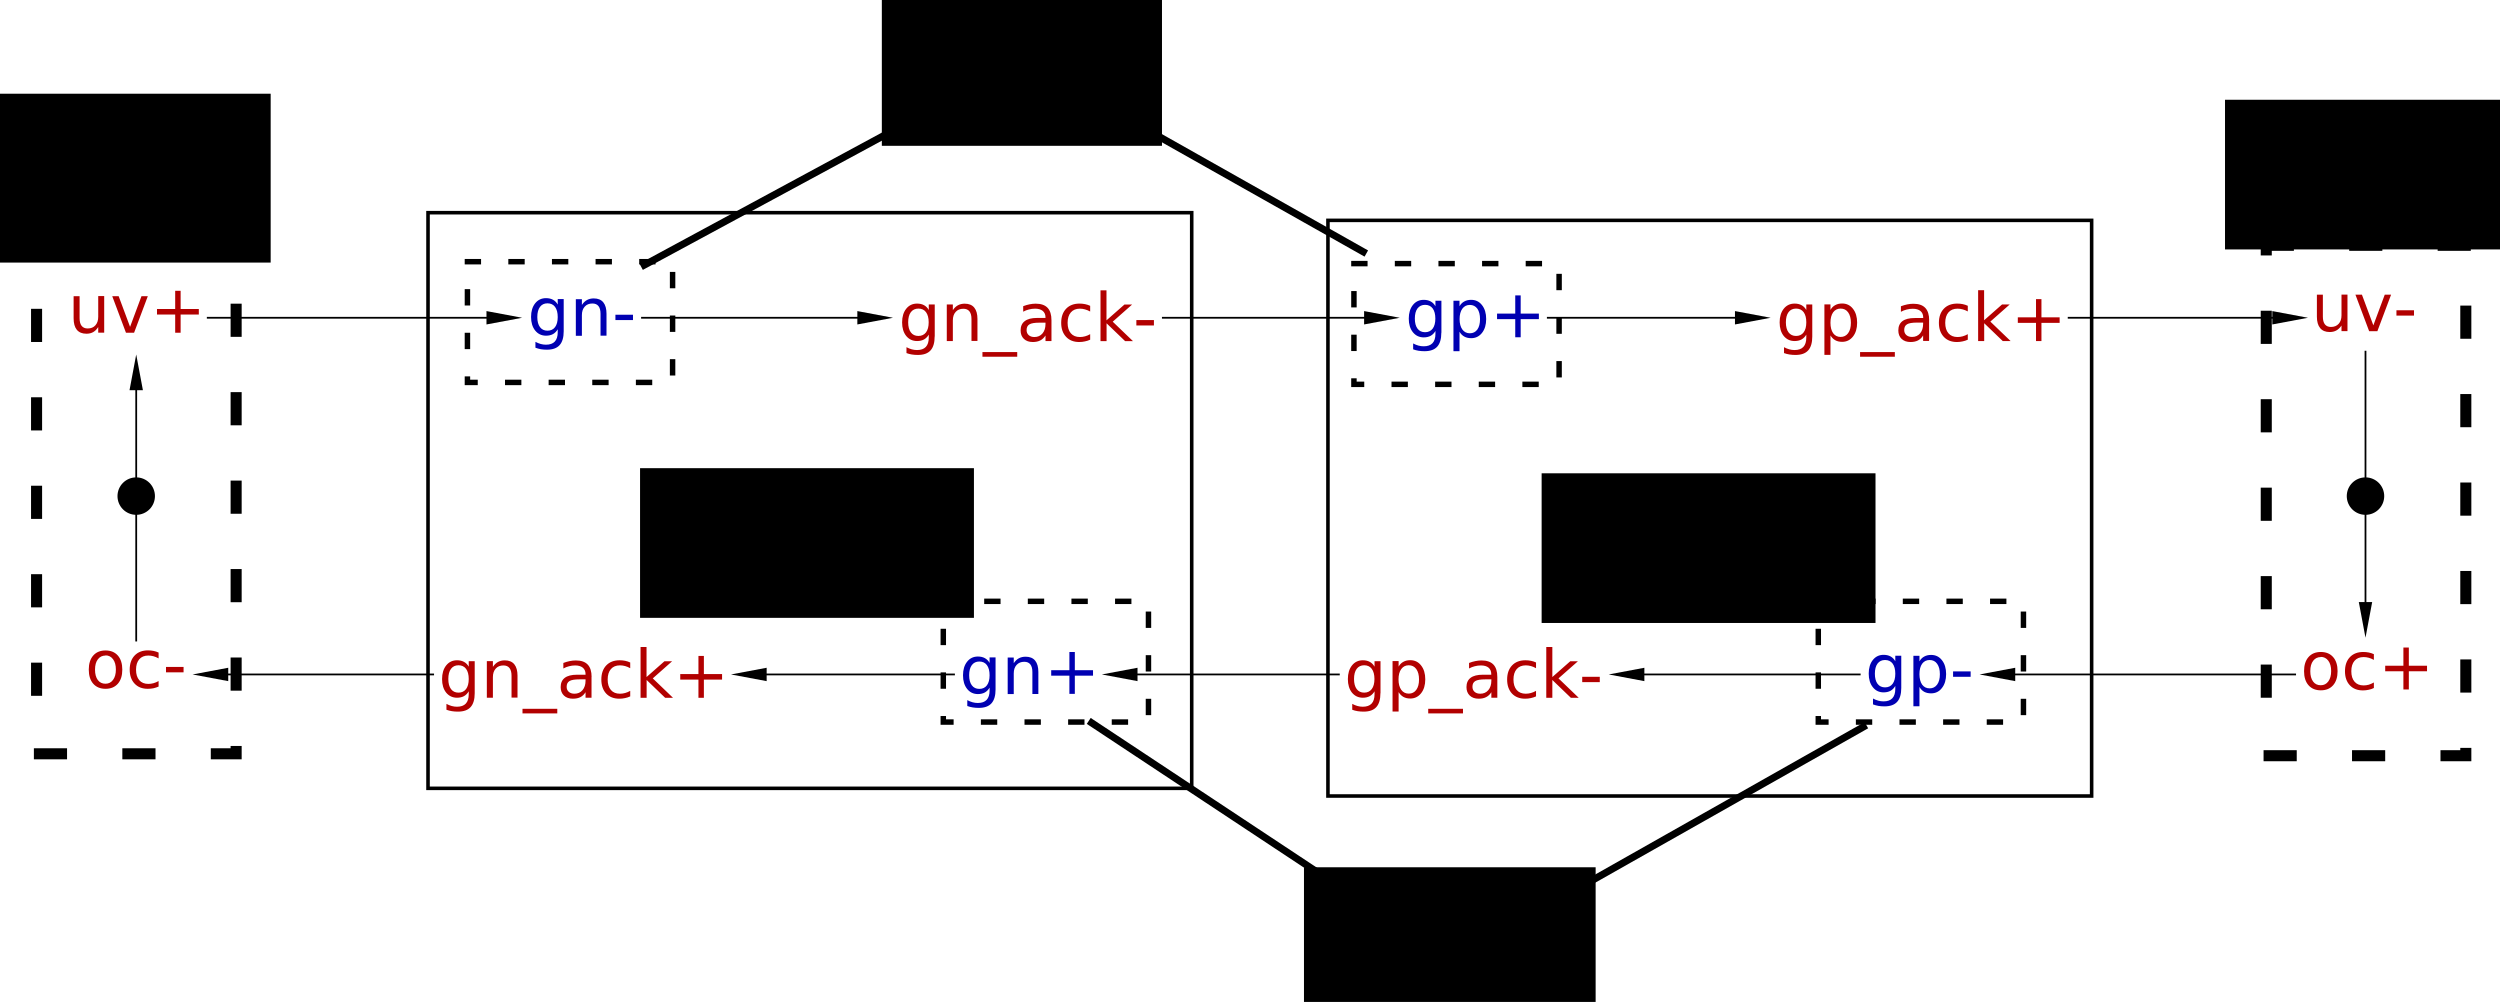 <?xml version="1.0" encoding="UTF-8" standalone="no"?>
<svg
   xmlns:dc="http://purl.org/dc/elements/1.1/"
   xmlns:cc="http://creativecommons.org/ns#"
   xmlns:rdf="http://www.w3.org/1999/02/22-rdf-syntax-ns#"
   xmlns:svg="http://www.w3.org/2000/svg"
   xmlns="http://www.w3.org/2000/svg"
   xmlns:sodipodi="http://sodipodi.sourceforge.net/DTD/sodipodi-0.dtd"
   xmlns:inkscape="http://www.inkscape.org/namespaces/inkscape"
   color-interpolation="auto"
   color-rendering="auto"
   font-size="12"
   font-style="normal"
   font-weight="normal"
   height="561.814"
   image-rendering="auto"
   shape-rendering="auto"
   stroke-miterlimit="10"
   text-rendering="auto"
   width="1401.799"
   id="svg3122"
   version="1.1"
   inkscape:version="0.48.5 r10040"
   sodipodi:docname="stg-breakdown.pdf"
   style="font-size:12px;font-style:normal;font-weight:normal;fill:#000000;fill-opacity:1;stroke:#000000;stroke-width:1;stroke-linecap:square;stroke-linejoin:miter;stroke-miterlimit:10;stroke-opacity:1;stroke-dasharray:none;stroke-dashoffset:0;font-family:Dialog">
  <sodipodi:namedview
     pagecolor="#ffffff"
     bordercolor="#666666"
     borderopacity="1"
     objecttolerance="10"
     gridtolerance="10"
     guidetolerance="10"
     inkscape:pageopacity="0"
     inkscape:pageshadow="2"
     inkscape:window-width="1920"
     inkscape:window-height="1058"
     id="namedview3255"
     showgrid="false"
     inkscape:zoom="0.46471544"
     inkscape:cx="337.76849"
     inkscape:cy="400.06828"
     inkscape:window-x="-8"
     inkscape:window-y="-8"
     inkscape:window-maximized="1"
     inkscape:current-layer="svg3122"
     fit-margin-top="0"
     fit-margin-left="0"
     fit-margin-right="0"
     fit-margin-bottom="0" />
  <!--Generated by the Batik Graphics2D SVG Generator-->
  <defs
     id="genericDefs" />
  <g
     id="g3125"
     transform="translate(31.267,143.909)">
    <g
       font-size="0.75"
       transform="matrix(50,0,0,50,545.111,234.268)"
       id="g3127"
       style="font-size:0.75px;fill:#0000b2;stroke:#0000b2">
      <path
         d="m -0.43,0.009 q 0,-0.073 -0.03,-0.114 -0.03,-0.04 -0.085,-0.04 -0.054,0 -0.084,0.04 -0.03,0.04 -0.03,0.114 0,0.073 0.03,0.113 0.03,0.04 0.084,0.04 0.055,0 0.085,-0.04 0.03,-0.04 0.03,-0.113 z m 0.067,0.159 q 0,0.105 -0.046,0.156 -0.046,0.051 -0.142,0.051 -0.035,0 -0.067,-0.005 Q -0.65,0.365 -0.68,0.354 l 0,-0.066 q 0.03,0.016 0.059,0.024 0.029,0.008 0.059,0.008 0.066,0 0.099,-0.035 0.033,-0.035 0.033,-0.104 l 0,-0.033 q -0.021,0.036 -0.053,0.054 -0.033,0.018 -0.078,0.018 -0.075,0 -0.121,-0.058 -0.046,-0.058 -0.046,-0.152 0,-0.095 0.046,-0.153 0.046,-0.058 0.121,-0.058 0.045,0 0.078,0.018 0.033,0.018 0.053,0.054 l 0,-0.062 0.067,0 0,0.359 z m 0.48,-0.197 0,0.248 -0.067,0 0,-0.245 q 0,-0.058 -0.023,-0.087 -0.023,-0.029 -0.068,-0.029 -0.054,0 -0.086,0.035 -0.032,0.035 -0.032,0.095 l 0,0.232 -0.068,0 0,-0.41 0.068,0 0,0.064 q 0.024,-0.037 0.057,-0.055 0.033,-0.018 0.076,-0.018 0.071,0 0.107,0.044 0.036,0.044 0.036,0.129 z m 0.409,-0.223 0,0.204 0.204,0 0,0.062 -0.204,0 0,0.204 -0.061,0 0,-0.204 -0.204,0 0,-0.062 0.204,0 0,-0.204 0.061,0 z"
         id="path3129"
         inkscape:connector-curvature="0"
         style="stroke:none" />
    </g>
    <g
       font-size="0.75"
       transform="matrix(50,0,0,50,295.111,234.268)"
       id="g3131"
       style="font-size:0.75px;fill:#b20000;stroke:#b20000">
      <path
         d="m -1.271,0.051 q 0,-0.073 -0.03,-0.114 -0.03,-0.04 -0.085,-0.04 -0.054,0 -0.084,0.04 -0.03,0.04 -0.03,0.114 0,0.073 0.03,0.113 0.03,0.04 0.084,0.04 0.054,0 0.085,-0.04 0.03,-0.04 0.03,-0.113 z m 0.067,0.159 q 0,0.105 -0.046,0.156 -0.046,0.051 -0.142,0.051 -0.035,0 -0.067,-0.005 Q -1.491,0.407 -1.521,0.396 l 0,-0.066 q 0.03,0.016 0.059,0.024 0.029,0.008 0.059,0.008 0.066,0 0.099,-0.035 0.033,-0.035 0.033,-0.105 l 0,-0.033 q -0.021,0.036 -0.053,0.054 -0.033,0.018 -0.078,0.018 -0.075,0 -0.122,-0.057 -0.046,-0.058 -0.046,-0.152 0,-0.095 0.046,-0.153 0.046,-0.058 0.122,-0.058 0.045,0 0.078,0.018 0.033,0.018 0.053,0.054 l 0,-0.062 0.067,0 0,0.359 z m 0.48,-0.197 0,0.247 -0.067,0 0,-0.245 q 0,-0.058 -0.023,-0.087 -0.023,-0.029 -0.068,-0.029 -0.055,0 -0.086,0.035 -0.032,0.035 -0.032,0.095 l 0,0.232 -0.068,0 0,-0.41 0.068,0 0,0.064 q 0.024,-0.037 0.057,-0.055 0.033,-0.018 0.076,-0.018 0.071,0 0.107,0.044 0.036,0.044 0.036,0.129 z m 0.446,0.372 0,0.052 -0.39,0 0,-0.052 0.39,0 z M -0.028,0.055 q -0.082,0 -0.113,0.019 -0.032,0.019 -0.032,0.064 0,0.036 0.024,0.057 0.024,0.021 0.064,0.021 0.056,0 0.09,-0.04 Q 0.039,0.136 0.039,0.07 l 0,-0.015 -0.067,0 z m 0.134,-0.028 0,0.234 -0.067,0 0,-0.062 Q 0.016,0.236 -0.018,0.254 -0.053,0.272 -0.103,0.272 -0.166,0.272 -0.203,0.237 -0.24,0.201 -0.24,0.142 q 0,-0.069 0.046,-0.104 0.046,-0.035 0.138,-0.035 l 0.095,0 0,-0.007 q 0,-0.046 -0.031,-0.072 -0.031,-0.025 -0.086,-0.025 -0.035,0 -0.068,0.009 -0.033,0.008 -0.064,0.025 l 0,-0.062 q 0.037,-0.014 0.072,-0.021 0.035,-0.007 0.068,-0.007 0.089,0 0.133,0.046 0.044,0.046 0.044,0.14 z m 0.434,-0.16 0,0.063 Q 0.512,-0.086 0.483,-0.094 0.454,-0.102 0.425,-0.102 q -0.066,0 -0.102,0.042 -0.036,0.042 -0.036,0.117 0,0.075 0.036,0.117 0.036,0.042 0.102,0.042 0.029,0 0.058,-0.008 0.029,-0.008 0.057,-0.024 l 0,0.062 Q 0.512,0.259 0.482,0.265 0.452,0.272 0.418,0.272 0.325,0.272 0.27,0.214 0.216,0.155 0.216,0.057 q 0,-0.1 0.055,-0.158 0.055,-0.058 0.151,-0.058 0.031,0 0.061,0.006 0.03,0.006 0.057,0.019 z m 0.115,-0.175 0.068,0 0,0.337 0.201,-0.177 0.086,0 -0.217,0.192 0.227,0.218 -0.088,0 -0.208,-0.2 0,0.2 -0.068,0 0,-0.57 z m 0.711,0.1 0,0.204 0.204,0 0,0.062 -0.204,0 0,0.204 -0.061,0 0,-0.204 -0.204,0 0,-0.062 0.204,0 0,-0.204 0.061,0 z"
         id="path3133"
         inkscape:connector-curvature="0"
         style="stroke:none" />
    </g>
    <g
       font-size="0.75"
       transform="matrix(50,0,0,50,45.111,234.268)"
       id="g3135"
       style="font-size:0.75px;fill:#b20000;stroke:#b20000">
      <path
         d="m -0.344,-0.212 q -0.054,0 -0.086,0.042 -0.032,0.042 -0.032,0.116 0,0.074 0.031,0.116 0.031,0.042 0.086,0.042 0.054,0 0.085,-0.043 0.032,-0.042 0.032,-0.116 0,-0.073 -0.032,-0.116 -0.032,-0.043 -0.085,-0.043 z m 0,-0.057 q 0.088,0 0.138,0.057 0.05,0.057 0.05,0.158 0,0.101 -0.05,0.158 -0.05,0.057 -0.138,0.057 -0.088,0 -0.138,-0.057 -0.05,-0.057 -0.05,-0.158 0,-0.101 0.05,-0.158 0.05,-0.057 0.138,-0.057 z m 0.595,0.026 0,0.063 Q 0.223,-0.196 0.194,-0.204 0.165,-0.212 0.136,-0.212 q -0.066,0 -0.102,0.042 -0.036,0.042 -0.036,0.117 0,0.075 0.036,0.117 0.036,0.042 0.102,0.042 0.029,0 0.058,-0.008 0.029,-0.008 0.057,-0.024 l 0,0.062 Q 0.223,0.148 0.193,0.155 0.163,0.161 0.129,0.161 q -0.093,0 -0.147,-0.058 -0.055,-0.058 -0.055,-0.157 0,-0.1 0.055,-0.158 0.055,-0.058 0.151,-0.058 0.031,0 0.061,0.006 0.03,0.006 0.058,0.019 z m 0.083,0.159 0.197,0 0,0.06 -0.197,0 0,-0.06 z"
         id="path3137"
         inkscape:connector-curvature="0"
         style="stroke:none" />
    </g>
    <g
       font-size="0.75"
       transform="matrix(50,0,0,50,1295.111,234.268)"
       id="g3139"
       style="font-size:0.75px;fill:#b20000;stroke:#b20000">
      <path
         d="m -0.501,-0.195 q -0.054,0 -0.086,0.042 -0.032,0.042 -0.032,0.116 0,0.074 0.031,0.116 0.031,0.042 0.086,0.042 0.054,0 0.085,-0.043 0.032,-0.043 0.032,-0.116 0,-0.073 -0.032,-0.116 -0.032,-0.043 -0.085,-0.043 z m 0,-0.057 q 0.088,0 0.138,0.057 0.05,0.057 0.05,0.158 0,0.101 -0.05,0.158 -0.05,0.057 -0.138,0.057 -0.088,0 -0.138,-0.057 -0.05,-0.057 -0.05,-0.158 0,-0.101 0.05,-0.158 0.05,-0.057 0.138,-0.057 z m 0.595,0.026 0,0.063 q -0.029,-0.016 -0.057,-0.024 -0.029,-0.008 -0.058,-0.008 -0.066,0 -0.102,0.042 -0.036,0.042 -0.036,0.117 0,0.075 0.036,0.117 0.036,0.042 0.102,0.042 0.029,0 0.058,-0.008 Q 0.065,0.106 0.094,0.09 l 0,0.062 Q 0.066,0.166 0.035,0.172 0.005,0.179 -0.029,0.179 q -0.093,0 -0.147,-0.058 -0.054,-0.058 -0.054,-0.157 0,-0.1 0.055,-0.158 0.055,-0.058 0.151,-0.058 0.031,0 0.061,0.006 0.03,0.006 0.058,0.019 z m 0.392,-0.076 0,0.204 0.204,0 0,0.062 -0.204,0 0,0.204 -0.061,0 0,-0.204 -0.204,0 0,-0.062 0.204,0 0,-0.204 0.061,0 z"
         id="path3141"
         inkscape:connector-curvature="0"
         style="stroke:none" />
    </g>
    <g
       font-size="0.75"
       transform="matrix(50,0,0,50,1045.111,234.268)"
       id="g3143"
       style="font-size:0.75px;fill:#0000b2;stroke:#0000b2">
      <path
         d="m -0.273,-0.008 q 0,-0.073 -0.03,-0.114 -0.03,-0.04 -0.085,-0.04 -0.054,0 -0.084,0.04 -0.03,0.04 -0.03,0.114 0,0.073 0.03,0.113 0.03,0.04 0.084,0.04 0.055,0 0.085,-0.04 0.03,-0.04 0.03,-0.113 z m 0.067,0.159 q 0,0.105 -0.046,0.156 -0.046,0.051 -0.142,0.051 -0.035,0 -0.067,-0.005 Q -0.493,0.347 -0.523,0.336 l 0,-0.066 q 0.03,0.016 0.059,0.024 0.029,0.008 0.059,0.008 0.066,0 0.099,-0.035 0.033,-0.035 0.033,-0.105 l 0,-0.033 q -0.021,0.036 -0.053,0.054 -0.033,0.018 -0.078,0.018 -0.075,0 -0.121,-0.058 -0.046,-0.058 -0.046,-0.152 0,-0.095 0.046,-0.153 0.046,-0.058 0.121,-0.058 0.045,0 0.078,0.018 0.033,0.018 0.053,0.054 l 0,-0.062 0.067,0 0,0.359 z m 0.204,-0.011 0,0.217 -0.068,0 0,-0.566 0.068,0 0,0.062 q 0.021,-0.037 0.054,-0.054 0.032,-0.018 0.077,-0.018 0.075,0 0.121,0.059 0.047,0.059 0.047,0.156 0,0.097 -0.047,0.156 Q 0.204,0.212 0.129,0.212 0.084,0.212 0.052,0.195 0.019,0.177 -0.002,0.14 z m 0.229,-0.143 q 0,-0.074 -0.031,-0.117 -0.03,-0.042 -0.084,-0.042 -0.053,0 -0.084,0.042 -0.03,0.042 -0.03,0.117 0,0.074 0.03,0.117 0.031,0.042 0.084,0.042 0.053,0 0.084,-0.042 0.031,-0.042 0.031,-0.117 z m 0.148,-0.031 0.197,0 0,0.06 -0.197,0 0,-0.06 z"
         id="path3145"
         inkscape:connector-curvature="0"
         style="stroke:none" />
    </g>
    <g
       font-size="0.75"
       transform="matrix(50,0,0,50,295.111,34.268)"
       id="g3147"
       style="font-size:0.75px;fill:#0000b2;stroke:#0000b2">
      <path
         d="m -0.273,-0.008 q 0,-0.073 -0.03,-0.114 -0.03,-0.04 -0.085,-0.04 -0.054,0 -0.084,0.04 -0.03,0.04 -0.03,0.114 0,0.073 0.03,0.113 0.03,0.04 0.084,0.04 0.055,0 0.085,-0.04 0.03,-0.04 0.03,-0.113 z m 0.067,0.159 q 0,0.105 -0.046,0.156 -0.046,0.051 -0.142,0.051 -0.035,0 -0.067,-0.005 Q -0.493,0.347 -0.523,0.336 l 0,-0.066 q 0.03,0.016 0.059,0.024 0.029,0.008 0.059,0.008 0.066,0 0.099,-0.035 0.033,-0.035 0.033,-0.105 l 0,-0.033 q -0.021,0.036 -0.053,0.054 -0.033,0.018 -0.078,0.018 -0.075,0 -0.122,-0.058 -0.046,-0.058 -0.046,-0.152 0,-0.095 0.046,-0.153 0.046,-0.058 0.122,-0.058 0.045,0 0.078,0.018 0.033,0.018 0.053,0.054 l 0,-0.062 0.067,0 0,0.359 z m 0.48,-0.197 0,0.247 -0.067,0 0,-0.245 q 0,-0.058 -0.023,-0.087 -0.023,-0.029 -0.068,-0.029 -0.055,0 -0.086,0.035 -0.032,0.035 -0.032,0.095 l 0,0.232 -0.068,0 0,-0.41 0.068,0 0,0.064 q 0.024,-0.037 0.057,-0.055 0.033,-0.018 0.076,-0.018 0.071,0 0.107,0.044 0.036,0.044 0.036,0.129 z m 0.1,0.012 0.197,0 0,0.06 -0.197,0 0,-0.06 z"
         id="path3149"
         inkscape:connector-curvature="0"
         style="stroke:none" />
    </g>
    <g
       font-size="0.75"
       transform="matrix(50,0,0,50,545.111,34.268)"
       id="g3151"
       style="font-size:0.75px;fill:#b20000;stroke:#b20000">
      <path
         d="m -1.113,0.051 q 0,-0.073 -0.03,-0.114 -0.03,-0.04 -0.085,-0.04 -0.054,0 -0.085,0.04 -0.03,0.04 -0.03,0.114 0,0.073 0.03,0.113 0.03,0.04 0.085,0.04 0.054,0 0.085,-0.04 0.03,-0.04 0.03,-0.113 z m 0.067,0.159 q 0,0.105 -0.046,0.156 -0.046,0.051 -0.142,0.051 -0.036,0 -0.067,-0.005 -0.032,-0.005 -0.061,-0.016 l 0,-0.066 q 0.03,0.016 0.059,0.024 0.029,0.008 0.059,0.008 0.066,0 0.099,-0.035 0.033,-0.035 0.033,-0.105 l 0,-0.033 q -0.021,0.036 -0.053,0.054 -0.033,0.018 -0.078,0.018 -0.075,0 -0.122,-0.057 -0.046,-0.058 -0.046,-0.152 0,-0.095 0.046,-0.153 0.046,-0.058 0.122,-0.058 0.045,0 0.078,0.018 0.033,0.018 0.053,0.054 l 0,-0.062 0.067,0 0,0.359 z m 0.48,-0.197 0,0.247 -0.067,0 0,-0.245 q 0,-0.058 -0.023,-0.087 -0.023,-0.029 -0.068,-0.029 -0.055,0 -0.086,0.035 -0.032,0.035 -0.032,0.095 l 0,0.232 -0.068,0 0,-0.41 0.068,0 0,0.064 q 0.024,-0.037 0.057,-0.055 0.033,-0.018 0.076,-0.018 0.071,0 0.107,0.044 0.036,0.044 0.036,0.129 z m 0.446,0.372 0,0.052 -0.39,0 0,-0.052 0.39,0 z M 0.13,0.055 q -0.082,0 -0.113,0.019 -0.032,0.019 -0.032,0.064 0,0.036 0.024,0.057 0.024,0.021 0.064,0.021 0.056,0 0.09,-0.04 0.034,-0.04 0.034,-0.106 l 0,-0.015 -0.067,0 z m 0.134,-0.028 0,0.234 -0.067,0 0,-0.062 Q 0.173,0.236 0.139,0.254 0.104,0.272 0.055,0.272 q -0.063,0 -0.1,-0.035 -0.037,-0.035 -0.037,-0.095 0,-0.069 0.046,-0.104 Q 0.01,0.002 0.102,0.002 l 0.095,0 0,-0.007 q 0,-0.046 -0.031,-0.072 -0.031,-0.025 -0.086,-0.025 -0.035,0 -0.069,0.009 -0.033,0.008 -0.064,0.025 l 0,-0.062 q 0.037,-0.014 0.072,-0.021 0.035,-0.007 0.068,-0.007 0.089,0 0.133,0.046 0.044,0.046 0.044,0.14 z m 0.434,-0.16 0,0.063 Q 0.669,-0.086 0.64,-0.094 0.612,-0.102 0.583,-0.102 q -0.066,0 -0.102,0.042 -0.036,0.042 -0.036,0.117 0,0.075 0.036,0.117 0.036,0.042 0.102,0.042 0.029,0 0.058,-0.008 0.029,-0.008 0.057,-0.024 l 0,0.062 Q 0.67,0.259 0.639,0.265 0.609,0.272 0.575,0.272 0.482,0.272 0.428,0.214 0.373,0.155 0.373,0.057 q 0,-0.1 0.055,-0.158 0.055,-0.058 0.151,-0.058 0.031,0 0.061,0.006 0.03,0.006 0.058,0.019 z m 0.115,-0.175 0.068,0 0,0.337 0.201,-0.177 0.086,0 -0.217,0.192 0.227,0.218 -0.088,0 -0.208,-0.2 0,0.2 -0.068,0 0,-0.57 z m 0.403,0.334 0.197,0 0,0.06 -0.197,0 0,-0.06 z"
         id="path3153"
         inkscape:connector-curvature="0"
         style="stroke:none" />
    </g>
    <g
       font-size="0.75"
       transform="matrix(50,0,0,50,795.111,34.268)"
       id="g3155"
       style="font-size:0.75px;fill:#0000b2;stroke:#0000b2">
      <path
         d="m -0.431,0.009 q 0,-0.073 -0.03,-0.114 -0.03,-0.04 -0.085,-0.04 -0.054,0 -0.085,0.04 -0.03,0.04 -0.03,0.114 0,0.073 0.03,0.113 0.03,0.04 0.085,0.04 0.054,0 0.085,-0.04 0.03,-0.04 0.03,-0.113 z m 0.067,0.159 q 0,0.105 -0.046,0.156 -0.046,0.051 -0.142,0.051 -0.036,0 -0.067,-0.005 -0.032,-0.005 -0.061,-0.016 l 0,-0.066 q 0.03,0.016 0.059,0.024 0.029,0.008 0.059,0.008 0.066,0 0.099,-0.035 0.033,-0.035 0.033,-0.104 l 0,-0.033 q -0.021,0.036 -0.053,0.054 -0.033,0.018 -0.078,0.018 -0.075,0 -0.122,-0.058 -0.046,-0.058 -0.046,-0.152 0,-0.095 0.046,-0.153 0.046,-0.058 0.122,-0.058 0.045,0 0.078,0.018 0.033,0.018 0.053,0.054 l 0,-0.062 0.067,0 0,0.359 z m 0.204,-0.011 0,0.218 -0.068,0 0,-0.566 0.068,0 0,0.062 q 0.021,-0.037 0.054,-0.054 0.032,-0.018 0.077,-0.018 0.075,0 0.121,0.059 0.047,0.059 0.047,0.156 0,0.097 -0.047,0.156 -0.047,0.059 -0.121,0.059 -0.045,0 -0.077,-0.018 Q -0.138,0.194 -0.159,0.158 z M 0.07,0.015 q 0,-0.074 -0.03,-0.117 -0.031,-0.042 -0.084,-0.042 -0.053,0 -0.084,0.042 -0.031,0.042 -0.031,0.117 0,0.074 0.031,0.117 0.031,0.042 0.084,0.042 0.053,0 0.084,-0.042 0.03,-0.042 0.03,-0.117 z m 0.456,-0.266 0,0.204 0.204,0 0,0.062 -0.204,0 0,0.204 -0.061,0 0,-0.204 -0.204,0 0,-0.062 0.204,0 0,-0.204 0.061,0 z"
         id="path3157"
         inkscape:connector-curvature="0"
         style="stroke:none" />
    </g>
    <g
       font-size="0.75"
       transform="matrix(50,0,0,50,45.111,34.268)"
       id="g3159"
       style="font-size:0.75px;fill:#b20000;stroke:#b20000">
      <path
         d="m -0.702,0.006 0,-0.248 0.067,0 0,0.246 q 0,0.058 0.023,0.087 0.023,0.029 0.068,0.029 0.055,0 0.086,-0.035 0.032,-0.035 0.032,-0.095 l 0,-0.233 0.067,0 0,0.41 -0.067,0 0,-0.063 Q -0.451,0.143 -0.483,0.161 -0.515,0.179 -0.558,0.179 -0.629,0.179 -0.666,0.135 -0.702,0.091 -0.702,0.006 z m 0.17,-0.258 0,0 z m 0.264,0.01 0.071,0 0.128,0.344 0.128,-0.344 0.071,0 -0.154,0.41 -0.091,0 -0.154,-0.41 z m 0.766,-0.06 0,0.204 0.204,0 0,0.062 -0.204,0 0,0.204 -0.061,0 0,-0.204 -0.204,0 0,-0.062 0.204,0 0,-0.204 0.061,0 z"
         id="path3161"
         inkscape:connector-curvature="0"
         style="stroke:none" />
    </g>
    <g
       font-size="0.75"
       transform="matrix(50,0,0,50,1045.111,34.268)"
       id="g3163"
       style="font-size:0.75px;fill:#b20000;stroke:#b20000">
      <path
         d="m -1.271,0.051 q 0,-0.073 -0.03,-0.114 -0.03,-0.04 -0.085,-0.04 -0.054,0 -0.084,0.04 -0.03,0.04 -0.03,0.114 0,0.073 0.03,0.113 0.03,0.04 0.084,0.04 0.055,0 0.085,-0.04 0.03,-0.04 0.03,-0.113 z m 0.067,0.159 q 0,0.105 -0.046,0.156 -0.046,0.051 -0.142,0.051 -0.035,0 -0.067,-0.005 Q -1.491,0.407 -1.521,0.396 l 0,-0.066 q 0.03,0.016 0.059,0.024 0.029,0.008 0.059,0.008 0.066,0 0.099,-0.035 0.033,-0.035 0.033,-0.105 l 0,-0.033 q -0.021,0.036 -0.053,0.054 -0.033,0.018 -0.078,0.018 -0.075,0 -0.122,-0.057 -0.046,-0.058 -0.046,-0.152 0,-0.095 0.046,-0.153 0.046,-0.058 0.122,-0.058 0.045,0 0.078,0.018 0.033,0.018 0.053,0.054 l 0,-0.062 0.067,0 0,0.359 z m 0.204,-0.011 0,0.217 -0.068,0 0,-0.566 0.068,0 0,0.062 q 0.021,-0.037 0.054,-0.054 0.032,-0.018 0.077,-0.018 0.075,0 0.121,0.059 0.047,0.059 0.047,0.156 0,0.097 -0.047,0.156 -0.047,0.059 -0.121,0.059 -0.045,0 -0.077,-0.018 -0.032,-0.018 -0.054,-0.054 z m 0.229,-0.143 q 0,-0.074 -0.031,-0.117 -0.03,-0.042 -0.084,-0.042 -0.053,0 -0.084,0.042 -0.03,0.042 -0.03,0.117 0,0.074 0.03,0.117 0.031,0.042 0.084,0.042 0.053,0 0.084,-0.042 0.031,-0.042 0.031,-0.117 z m 0.493,0.329 0,0.052 -0.39,0 0,-0.052 0.39,0 z m 0.25,-0.331 q -0.082,0 -0.113,0.019 -0.032,0.019 -0.032,0.064 0,0.036 0.024,0.057 0.024,0.021 0.064,0.021 0.056,0 0.09,-0.04 0.034,-0.04 0.034,-0.106 l 0,-0.015 -0.067,0 z m 0.134,-0.028 0,0.234 -0.067,0 0,-0.062 Q 0.016,0.236 -0.018,0.254 -0.053,0.272 -0.102,0.272 q -0.063,0 -0.1,-0.035 -0.037,-0.035 -0.037,-0.095 0,-0.069 0.046,-0.104 0.046,-0.035 0.138,-0.035 l 0.095,0 0,-0.007 q 0,-0.046 -0.031,-0.072 -0.031,-0.025 -0.086,-0.025 -0.035,0 -0.069,0.009 -0.033,0.008 -0.064,0.025 l 0,-0.062 q 0.037,-0.014 0.072,-0.021 0.035,-0.007 0.068,-0.007 0.089,0 0.133,0.046 0.044,0.046 0.044,0.14 z m 0.434,-0.16 0,0.063 Q 0.512,-0.086 0.483,-0.094 0.455,-0.102 0.425,-0.102 q -0.066,0 -0.102,0.042 -0.036,0.042 -0.036,0.117 0,0.075 0.036,0.117 0.036,0.042 0.102,0.042 0.029,0 0.058,-0.008 0.029,-0.008 0.057,-0.024 l 0,0.062 Q 0.512,0.259 0.482,0.265 0.452,0.272 0.418,0.272 0.325,0.272 0.271,0.214 0.216,0.155 0.216,0.057 q 0,-0.1 0.055,-0.158 0.055,-0.058 0.151,-0.058 0.031,0 0.061,0.006 0.03,0.006 0.058,0.019 z m 0.115,-0.175 0.068,0 0,0.337 0.201,-0.177 0.086,0 -0.217,0.192 0.227,0.218 -0.088,0 -0.208,-0.2 0,0.2 -0.068,0 0,-0.57 z m 0.711,0.1 0,0.204 0.204,0 0,0.062 -0.204,0 0,0.204 -0.061,0 0,-0.204 -0.204,0 0,-0.062 0.204,0 0,-0.204 0.061,0 z"
         id="path3165"
         inkscape:connector-curvature="0"
         style="stroke:none" />
    </g>
    <g
       font-size="0.75"
       transform="matrix(50,0,0,50,1295.111,34.268)"
       id="g3167"
       style="font-size:0.75px;fill:#b20000;stroke:#b20000">
      <path
         d="m -0.545,-0.011 0,-0.248 0.067,0 0,0.246 q 0,0.058 0.023,0.087 0.023,0.029 0.068,0.029 0.054,0 0.086,-0.035 0.032,-0.035 0.032,-0.095 l 0,-0.233 0.067,0 0,0.41 -0.067,0 0,-0.063 q -0.025,0.037 -0.057,0.055 -0.032,0.018 -0.075,0.018 -0.071,0 -0.107,-0.044 -0.037,-0.044 -0.037,-0.129 z m 0.17,-0.258 0,0 z m 0.264,0.01 0.071,0 0.128,0.344 0.128,-0.344 0.071,0 -0.154,0.41 -0.092,0 -0.154,-0.41 z m 0.458,0.175 0.197,0 0,0.06 -0.197,0 0,-0.06 z"
         id="path3169"
         inkscape:connector-curvature="0"
         style="stroke:none" />
    </g>
    <g
       font-size="0.75"
       transform="matrix(50,0,0,50,795.111,234.268)"
       id="g3171"
       style="font-size:0.75px;fill:#b20000;stroke:#b20000">
      <path
         d="m -1.114,0.051 q 0,-0.073 -0.03,-0.114 -0.03,-0.04 -0.085,-0.04 -0.054,0 -0.084,0.04 -0.03,0.04 -0.03,0.114 0,0.073 0.03,0.113 0.03,0.04 0.084,0.04 0.054,0 0.085,-0.04 0.03,-0.04 0.03,-0.113 z m 0.067,0.159 q 0,0.105 -0.046,0.156 -0.046,0.051 -0.142,0.051 -0.035,0 -0.067,-0.005 -0.032,-0.005 -0.061,-0.016 l 0,-0.066 q 0.03,0.016 0.059,0.024 0.029,0.008 0.059,0.008 0.066,0 0.099,-0.035 0.033,-0.035 0.033,-0.105 l 0,-0.033 q -0.021,0.036 -0.053,0.054 -0.033,0.018 -0.078,0.018 -0.075,0 -0.122,-0.057 -0.046,-0.058 -0.046,-0.152 0,-0.095 0.046,-0.153 0.046,-0.058 0.122,-0.058 0.045,0 0.078,0.018 0.033,0.018 0.053,0.054 l 0,-0.062 0.067,0 0,0.359 z m 0.204,-0.011 0,0.217 -0.068,0 0,-0.566 0.068,0 0,0.062 q 0.021,-0.037 0.054,-0.054 0.032,-0.018 0.077,-0.018 0.075,0 0.121,0.059 0.047,0.059 0.047,0.156 0,0.097 -0.047,0.156 -0.047,0.059 -0.121,0.059 -0.045,0 -0.077,-0.018 -0.032,-0.018 -0.054,-0.054 z m 0.229,-0.143 q 0,-0.074 -0.031,-0.117 -0.031,-0.042 -0.084,-0.042 -0.053,0 -0.084,0.042 -0.031,0.042 -0.031,0.117 0,0.074 0.031,0.117 0.031,0.042 0.084,0.042 0.053,0 0.084,-0.042 0.031,-0.042 0.031,-0.117 z m 0.493,0.329 0,0.052 -0.39,0 0,-0.052 0.39,0 z M 0.13,0.055 q -0.082,0 -0.113,0.019 -0.032,0.019 -0.032,0.064 0,0.036 0.024,0.057 0.024,0.021 0.064,0.021 0.056,0 0.09,-0.04 0.034,-0.04 0.034,-0.106 l 0,-0.015 -0.067,0 z m 0.134,-0.028 0,0.234 -0.067,0 0,-0.062 Q 0.174,0.236 0.139,0.254 0.105,0.272 0.055,0.272 q -0.063,0 -0.1,-0.035 -0.037,-0.035 -0.037,-0.095 0,-0.069 0.046,-0.104 0.046,-0.035 0.138,-0.035 l 0.094,0 0,-0.007 q 0,-0.046 -0.03,-0.072 -0.031,-0.025 -0.086,-0.025 -0.035,0 -0.069,0.009 -0.033,0.008 -0.064,0.025 l 0,-0.062 q 0.037,-0.014 0.072,-0.021 0.035,-0.007 0.068,-0.007 0.089,0 0.133,0.046 0.044,0.046 0.044,0.14 z m 0.434,-0.16 0,0.063 Q 0.67,-0.086 0.641,-0.094 0.612,-0.102 0.583,-0.102 q -0.066,0 -0.102,0.042 -0.036,0.042 -0.036,0.117 0,0.075 0.036,0.117 0.036,0.042 0.102,0.042 0.029,0 0.058,-0.008 0.029,-0.008 0.057,-0.024 l 0,0.062 Q 0.67,0.259 0.64,0.265 0.61,0.272 0.576,0.272 0.483,0.272 0.428,0.214 0.374,0.155 0.374,0.057 q 0,-0.1 0.055,-0.158 0.055,-0.058 0.151,-0.058 0.031,0 0.061,0.006 0.03,0.006 0.058,0.019 z m 0.115,-0.175 0.068,0 0,0.337 0.201,-0.177 0.086,0 -0.218,0.192 0.227,0.218 -0.088,0 -0.208,-0.2 0,0.2 -0.068,0 0,-0.57 z m 0.403,0.334 0.197,0 0,0.06 -0.197,0 0,-0.06 z"
         id="path3173"
         inkscape:connector-curvature="0"
         style="stroke:none" />
    </g>
    <g
       font-size="0.75"
       transform="matrix(50,0,0,50,1045.111,534.268)"
       id="g3175"
       style="font-size:0.75px;stroke-width:0.02">
      <path
         d="m -10.829,-6 -2.1,0"
         id="path3177"
         inkscape:connector-curvature="0"
         style="fill:none" />
      <path
         d="m -12.93,-5.925 0,-0.15 -0.4,0.075 z"
         id="path3179"
         inkscape:connector-curvature="0"
         style="stroke:none" />
    </g>
    <g
       font-size="0.75"
       transform="matrix(50,0,0,50,1045.111,534.268)"
       id="g3181"
       style="font-size:0.75px;stroke-width:0.02">
      <path
         d="m -16.67,-6 -2.298,0"
         id="path3183"
         inkscape:connector-curvature="0"
         style="fill:none" />
      <path
         d="m -18.968,-5.925 0,-0.15 -0.4,0.075 z"
         id="path3185"
         inkscape:connector-curvature="0"
         style="stroke:none" />
    </g>
    <g
       font-size="0.75"
       transform="matrix(50,0,0,50,1045.111,534.268)"
       id="g3187"
       style="font-size:0.75px;stroke-width:0.02">
      <path
         d="M 4.211,-6 1.072,-6"
         id="path3189"
         inkscape:connector-curvature="0"
         style="fill:none" />
      <path
         d="m 1.072,-5.925 0,-0.15 -0.4,0.075 z"
         id="path3191"
         inkscape:connector-curvature="0"
         style="stroke:none" />
    </g>
    <g
       font-size="0.75"
       transform="matrix(50,0,0,50,1045.111,534.268)"
       id="g3193"
       style="font-size:0.75px;stroke-width:0.02">
      <path
         d="m -14.328,-10 2.415,0"
         id="path3195"
         inkscape:connector-curvature="0"
         style="fill:none" />
      <path
         d="m -11.913,-10.075 0,0.15 0.4,-0.075 z"
         id="path3197"
         inkscape:connector-curvature="0"
         style="stroke:none" />
    </g>
    <g
       font-size="0.75"
       transform="matrix(50,0,0,50,1045.111,534.268)"
       id="g3199"
       style="font-size:0.75px;stroke-width:0.02">
      <path
         d="m -8.487,-10 2.257,0"
         id="path3201"
         inkscape:connector-curvature="0"
         style="fill:none" />
      <path
         d="m -6.23,-10.075 0,0.15 0.4,-0.075 z"
         id="path3203"
         inkscape:connector-curvature="0"
         style="stroke:none" />
    </g>
    <g
       font-size="0.75"
       transform="matrix(50,0,0,50,1045.111,534.268)"
       id="g3205"
       style="font-size:0.75px;stroke-width:0.02">
      <path
         d="m -19.198,-10 3.126,0"
         id="path3207"
         inkscape:connector-curvature="0"
         style="fill:none" />
      <path
         d="m -16.072,-10.075 0,0.15 0.4,-0.075 z"
         id="path3209"
         inkscape:connector-curvature="0"
         style="stroke:none" />
    </g>
    <g
       font-size="0.75"
       transform="matrix(50,0,0,50,45.111,134.268)"
       id="g3211"
       style="font-size:0.75px;stroke-width:0.02">
      <circle
         cx="0"
         cy="0"
         r="0.21"
         id="circle3213"
         d="m 0.21,0 c 0,0.116 -0.094,0.21 -0.21,0.21 -0.116,0 -0.21,-0.094 -0.21,-0.21 0,-0.116 0.094,-0.21 0.21,-0.21 0.116,0 0.21,0.094 0.21,0.21 z"
         sodipodi:cx="0"
         sodipodi:cy="0"
         sodipodi:rx="0.2105"
         sodipodi:ry="0.2105"
         style="stroke:none" />
    </g>
    <g
       font-size="0.75"
       transform="matrix(50,0,0,50,1045.111,534.268)"
       id="g3215"
       style="font-size:0.75px;stroke-width:0.02">
      <path
         d="m -20,-6.38 0,-2.808"
         id="path3217"
         inkscape:connector-curvature="0"
         style="fill:none" />
      <path
         d="m -20.075,-9.188 0.15,0 -0.075,-0.4 z"
         id="path3219"
         inkscape:connector-curvature="0"
         style="stroke:none" />
    </g>
    <g
       font-size="0.75"
       transform="matrix(50,0,0,50,1045.111,534.268)"
       id="g3221"
       style="font-size:0.75px;stroke-width:0.02">
      <path
         d="m -4.17,-10 2.1,0"
         id="path3223"
         inkscape:connector-curvature="0"
         style="fill:none" />
      <path
         d="m -2.071,-10.075 0,0.15 0.4,-0.075 z"
         id="path3225"
         inkscape:connector-curvature="0"
         style="stroke:none" />
    </g>
    <g
       font-size="0.75"
       transform="matrix(50,0,0,50,1295.111,134.268)"
       id="g3227"
       style="font-size:0.75px;stroke-width:0.02">
      <circle
         cx="0"
         cy="0"
         r="0.21"
         id="circle3229"
         d="m 0.21,0 c 0,0.116 -0.094,0.21 -0.21,0.21 -0.116,0 -0.21,-0.094 -0.21,-0.21 0,-0.116 0.094,-0.21 0.21,-0.21 0.116,0 0.21,0.094 0.21,0.21 z"
         sodipodi:cx="0"
         sodipodi:cy="0"
         sodipodi:rx="0.2105"
         sodipodi:ry="0.2105"
         style="stroke:none" />
    </g>
    <g
       font-size="0.75"
       transform="matrix(50,0,0,50,1045.111,534.268)"
       id="g3231"
       style="font-size:0.75px;stroke-width:0.02">
      <path
         d="m 5,-9.62 0,2.808"
         id="path3233"
         inkscape:connector-curvature="0"
         style="fill:none" />
      <path
         d="m 5.075,-6.812 -0.15,0 0.075,0.4 z"
         id="path3235"
         inkscape:connector-curvature="0"
         style="stroke:none" />
    </g>
    <g
       font-size="0.75"
       transform="matrix(50,0,0,50,1045.111,534.268)"
       id="g3237"
       style="font-size:0.75px;stroke-width:0.02">
      <path
         d="m 1.671,-10 2.285,0"
         id="path3239"
         inkscape:connector-curvature="0"
         style="fill:none" />
      <path
         d="m 3.955,-10.075 0,0.15 0.4,-0.075 z"
         id="path3241"
         inkscape:connector-curvature="0"
         style="stroke:none" />
    </g>
    <g
       font-size="0.75"
       transform="matrix(50,0,0,50,1045.111,534.268)"
       id="g3243"
       style="font-size:0.75px;stroke-width:0.02">
      <path
         d="M -0.672,-6 -3.087,-6"
         id="path3245"
         inkscape:connector-curvature="0"
         style="fill:none" />
      <path
         d="m -3.087,-5.925 0,-0.15 -0.4,0.075 z"
         id="path3247"
         inkscape:connector-curvature="0"
         style="stroke:none" />
    </g>
    <g
       font-size="0.75"
       transform="matrix(50,0,0,50,1045.111,534.268)"
       id="g3249"
       style="font-size:0.75px;stroke-width:0.02">
      <path
         d="m -6.513,-6 -2.257,0"
         id="path3251"
         inkscape:connector-curvature="0"
         style="fill:none" />
      <path
         d="m -8.771,-5.925 0,-0.15 -0.4,0.075 z"
         id="path3253"
         inkscape:connector-curvature="0"
         style="stroke:none" />
    </g>
  </g>
  <rect
     style="fill:none;stroke:#000000;stroke-width:6.2;stroke-miterlimit:10;stroke-opacity:1;stroke-dasharray:12.4, 37.2;stroke-dashoffset:0"
     id="rect3259"
     width="111.896"
     height="286.197"
     x="20.507"
     y="136.472" />
  <rect
     style="fill:none;stroke:#000000;stroke-width:6.2;stroke-miterlimit:10;stroke-opacity:1;stroke-dasharray:12.4, 37.2;stroke-dashoffset:0"
     id="rect3259-1"
     width="111.896"
     height="286.197"
     x="1270.735"
     y="137.548" />
  <flowRoot
     xml:space="preserve"
     id="flowRoot4047"
     style="font-size:28px;font-style:normal;font-weight:normal;text-align:center;line-height:125%;letter-spacing:0px;word-spacing:0px;text-anchor:middle;fill:#000000;fill-opacity:1;stroke:none;font-family:Sans"
     transform="translate(18.355,165.428)"><flowRegion
       id="flowRegion4049"><rect
         id="rect4051"
         width="157.085"
         height="94.682"
         x="-23.67"
         y="-112.878"
         style="font-size:28px;text-align:center;text-anchor:middle" /></flowRegion><flowPara
       id="flowPara4053"
       style="font-size:36px">Mutually Exclusive</flowPara></flowRoot>  <flowRoot
     xml:space="preserve"
     id="flowRoot4047-7"
     style="font-size:36px;font-style:normal;font-weight:normal;text-align:center;line-height:125%;letter-spacing:0px;word-spacing:0px;text-anchor:middle;fill:#000000;fill-opacity:1;stroke:none;font-family:Sans"
     transform="translate(1271.279,168.816)"><flowRegion
       id="flowRegion4049-4"><rect
         id="rect4051-0"
         width="159.237"
         height="83.922"
         x="-23.67"
         y="-112.878"
         style="font-size:36px;text-align:center;text-anchor:middle" /></flowRegion><flowPara
       id="flowPara4053-9">Mutually Exclusive</flowPara></flowRoot>  <rect
     style="fill:none;stroke:#000000;stroke-width:3.057;stroke-miterlimit:10;stroke-opacity:1;stroke-dasharray:6.115, 18.345;stroke-dashoffset:0"
     id="rect3259-1-4"
     width="115.039"
     height="67.698"
     x="262.096"
     y="146.736" />
  <rect
     style="fill:none;stroke:#000000;stroke-width:3.057;stroke-miterlimit:10;stroke-opacity:1;stroke-dasharray:6.115, 18.345;stroke-dashoffset:0"
     id="rect3259-1-4-8"
     width="115.039"
     height="67.698"
     x="759.174"
     y="147.812" />
  <rect
     style="fill:none;stroke:#000000;stroke-width:3.057;stroke-miterlimit:10;stroke-opacity:1;stroke-dasharray:6.115, 18.345;stroke-dashoffset:0"
     id="rect3259-1-4-82"
     width="115.039"
     height="67.698"
     x="528.926"
     y="337.175" />
  <rect
     style="fill:none;stroke:#000000;stroke-width:3.057;stroke-miterlimit:10;stroke-opacity:1;stroke-dasharray:6.115, 18.345;stroke-dashoffset:0"
     id="rect3259-1-4-4"
     width="115.039"
     height="67.698"
     x="1019.548"
     y="337.175" />
  <flowRoot
     xml:space="preserve"
     id="flowRoot4047-5"
     style="font-size:28px;font-style:normal;font-weight:normal;text-align:center;line-height:125%;letter-spacing:0px;word-spacing:0px;text-anchor:middle;fill:#000000;fill-opacity:1;stroke:none;font-family:Sans"
     transform="translate(518.13,108.564)"><flowRegion
       id="flowRegion4049-5"><rect
         id="rect4051-1"
         width="157.085"
         height="86.074"
         x="-23.67"
         y="-112.878"
         style="font-size:28px;text-align:center;text-anchor:middle" /></flowRegion><flowPara
       id="flowPara4053-7"
       style="font-size:36px">Mutually Exclusive</flowPara></flowRoot>  <flowRoot
     xml:space="preserve"
     id="flowRoot4047-1"
     style="font-size:36px;font-style:normal;font-weight:normal;text-align:center;line-height:125%;letter-spacing:0px;word-spacing:0px;text-anchor:middle;fill:#000000;fill-opacity:1;stroke:none;font-family:Sans"
     transform="translate(754.834,599.187)"><flowRegion
       id="flowRegion4049-1"><rect
         id="rect4051-5"
         width="163.541"
         height="83.922"
         x="-23.67"
         y="-112.878"
         style="font-size:36px;text-align:center;text-anchor:middle" /></flowRegion><flowPara
       id="flowPara4053-2">Mutually Exclusive</flowPara></flowRoot>  <path
     style="fill:none;stroke:#000000;stroke-width:4;stroke-linecap:butt;stroke-linejoin:miter;stroke-miterlimit:10;stroke-opacity:1;stroke-dasharray:none"
     d="M 745.8,493.798 612.149,405.336"
     id="path4178"
     inkscape:connector-curvature="0" />
  <path
     style="fill:none;stroke:#000000;stroke-width:4;stroke-linecap:butt;stroke-linejoin:miter;stroke-miterlimit:10;stroke-opacity:1;stroke-dasharray:none"
     d="M 881.258,500.127 1044.782,407.614"
     id="path4180"
     inkscape:connector-curvature="0" />
  <path
     style="fill:none;stroke:#000000;stroke-width:4;stroke-linecap:butt;stroke-linejoin:miter;stroke-miterlimit:10;stroke-opacity:1;stroke-dasharray:none"
     d="M 764.374,141.177 640.916,71.515"
     id="path4178-7"
     inkscape:connector-curvature="0" />
  <path
     style="fill:none;stroke:#000000;stroke-width:4;stroke-linecap:butt;stroke-linejoin:miter;stroke-miterlimit:10;stroke-opacity:1;stroke-dasharray:none"
     d="M 361.261,148.623 501.762,72.677"
     id="path4180-6"
     inkscape:connector-curvature="0" />
  <rect
     style="fill:none;stroke:#000000;stroke-width:2;stroke-miterlimit:10;stroke-opacity:1;stroke-dasharray:none;stroke-dashoffset:0"
     id="rect4218"
     width="428.219"
     height="322.778"
     x="239.996"
     y="119.257" />
  <rect
     style="fill:none;stroke:#000000;stroke-width:2;stroke-miterlimit:10;stroke-opacity:1;stroke-dasharray:none;stroke-dashoffset:0"
     id="rect4218-1"
     width="428.219"
     height="322.778"
     x="744.606"
     y="123.561" />
  <flowRoot
     xml:space="preserve"
     id="flowRoot4047-5-4"
     style="font-size:36px;font-style:normal;font-weight:normal;text-align:center;line-height:125%;letter-spacing:0px;word-spacing:0px;text-anchor:middle;fill:#000000;fill-opacity:1;stroke:none;font-family:Sans"
     transform="translate(382.563,375.394)"><flowRegion
       id="flowRegion4049-5-2"><rect
         id="rect4051-1-3"
         width="187.211"
         height="83.922"
         x="-23.67"
         y="-112.878"
         style="font-size:36px;text-align:center;text-anchor:middle" /></flowRegion><flowPara
       id="flowPara4053-7-2">Handshake</flowPara></flowRoot>  <flowRoot
     xml:space="preserve"
     id="flowRoot4047-5-4-2"
     style="font-size:36px;font-style:normal;font-weight:normal;text-align:center;line-height:125%;letter-spacing:0px;word-spacing:0px;text-anchor:middle;fill:#000000;fill-opacity:1;stroke:none;font-family:Sans"
     transform="translate(888.093,378.266)"><flowRegion
       id="flowRegion4049-5-2-1"><rect
         id="rect4051-1-3-6"
         width="187.211"
         height="83.922"
         x="-23.67"
         y="-112.878"
         style="font-size:36px;text-align:center;text-anchor:middle" /></flowRegion><flowPara
       id="flowPara4053-7-2-8">Handshake</flowPara></flowRoot></svg>
